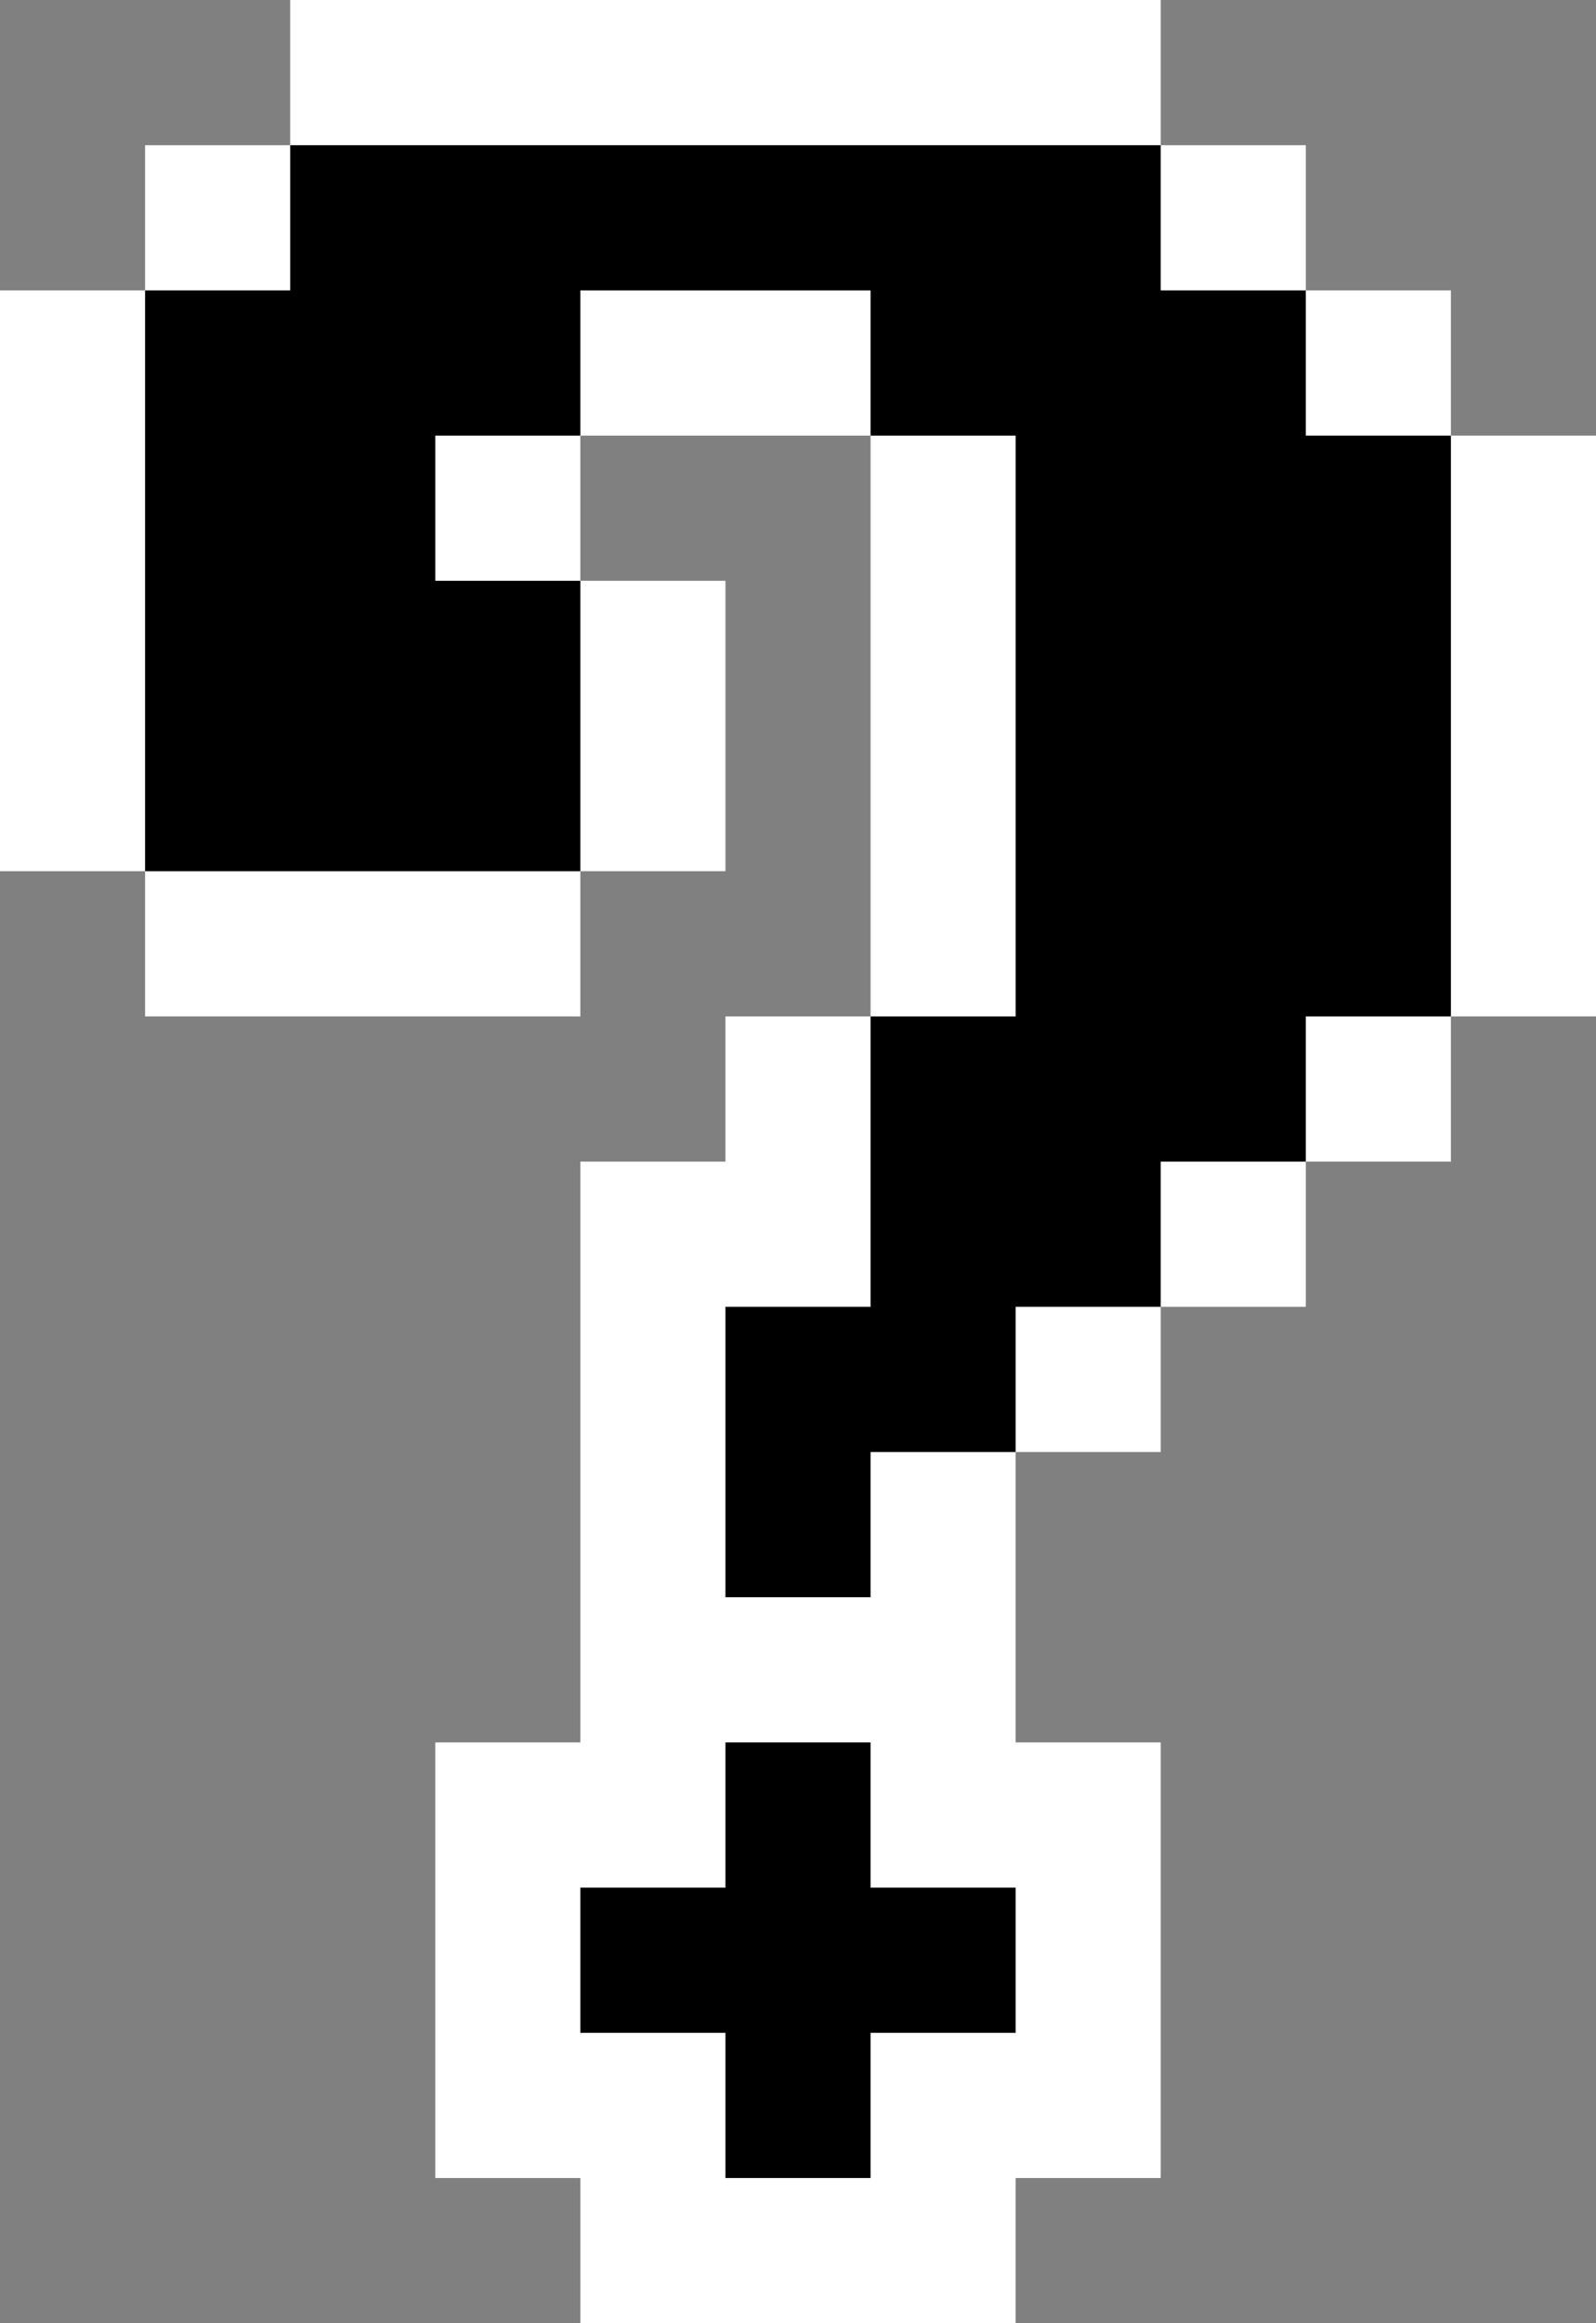 <svg id="Layer_2" data-name="Layer 2" xmlns="http://www.w3.org/2000/svg" width="11" height="16" viewBox="0 0 11 16"><rect x="0" y="0" width="11" height="16" fill="#808080" stroke="none"/><defs><style>.cls-1{fill:#fff;}</style></defs><title>question</title><polygon class="cls-1" points="10 3 11 3 11 7 10 7 10 8 9 8 9 9 8 9 8 10 7 10 7 12 8 12 8 15 7 15 7 16 4 16 4 15 3 15 3 12 4 12 4 8 5 8 5 7 6 7 6 3 4 3 4 4 5 4 5 6 4 6 4 7 1 7 1 6 0 6 0 2 1 2 1 1 2 1 2 0 8 0 8 1 9 1 9 2 10 2 10 3"/><polygon points="9 3 9 2 8 2 8 1 2 1 2 2 1 2 1 6 4 6 4 4 3 4 3 3 4 3 4 2 6 2 6 3 7 3 7 7 6 7 6 9 5 9 5 11 6 11 6 10 7 10 7 9 8 9 8 8 9 8 9 7 10 7 10 3 9 3"/><polygon points="6 12 5 12 5 13 4 13 4 14 5 14 5 15 6 15 6 14 7 14 7 13 6 13 6 12"/></svg>